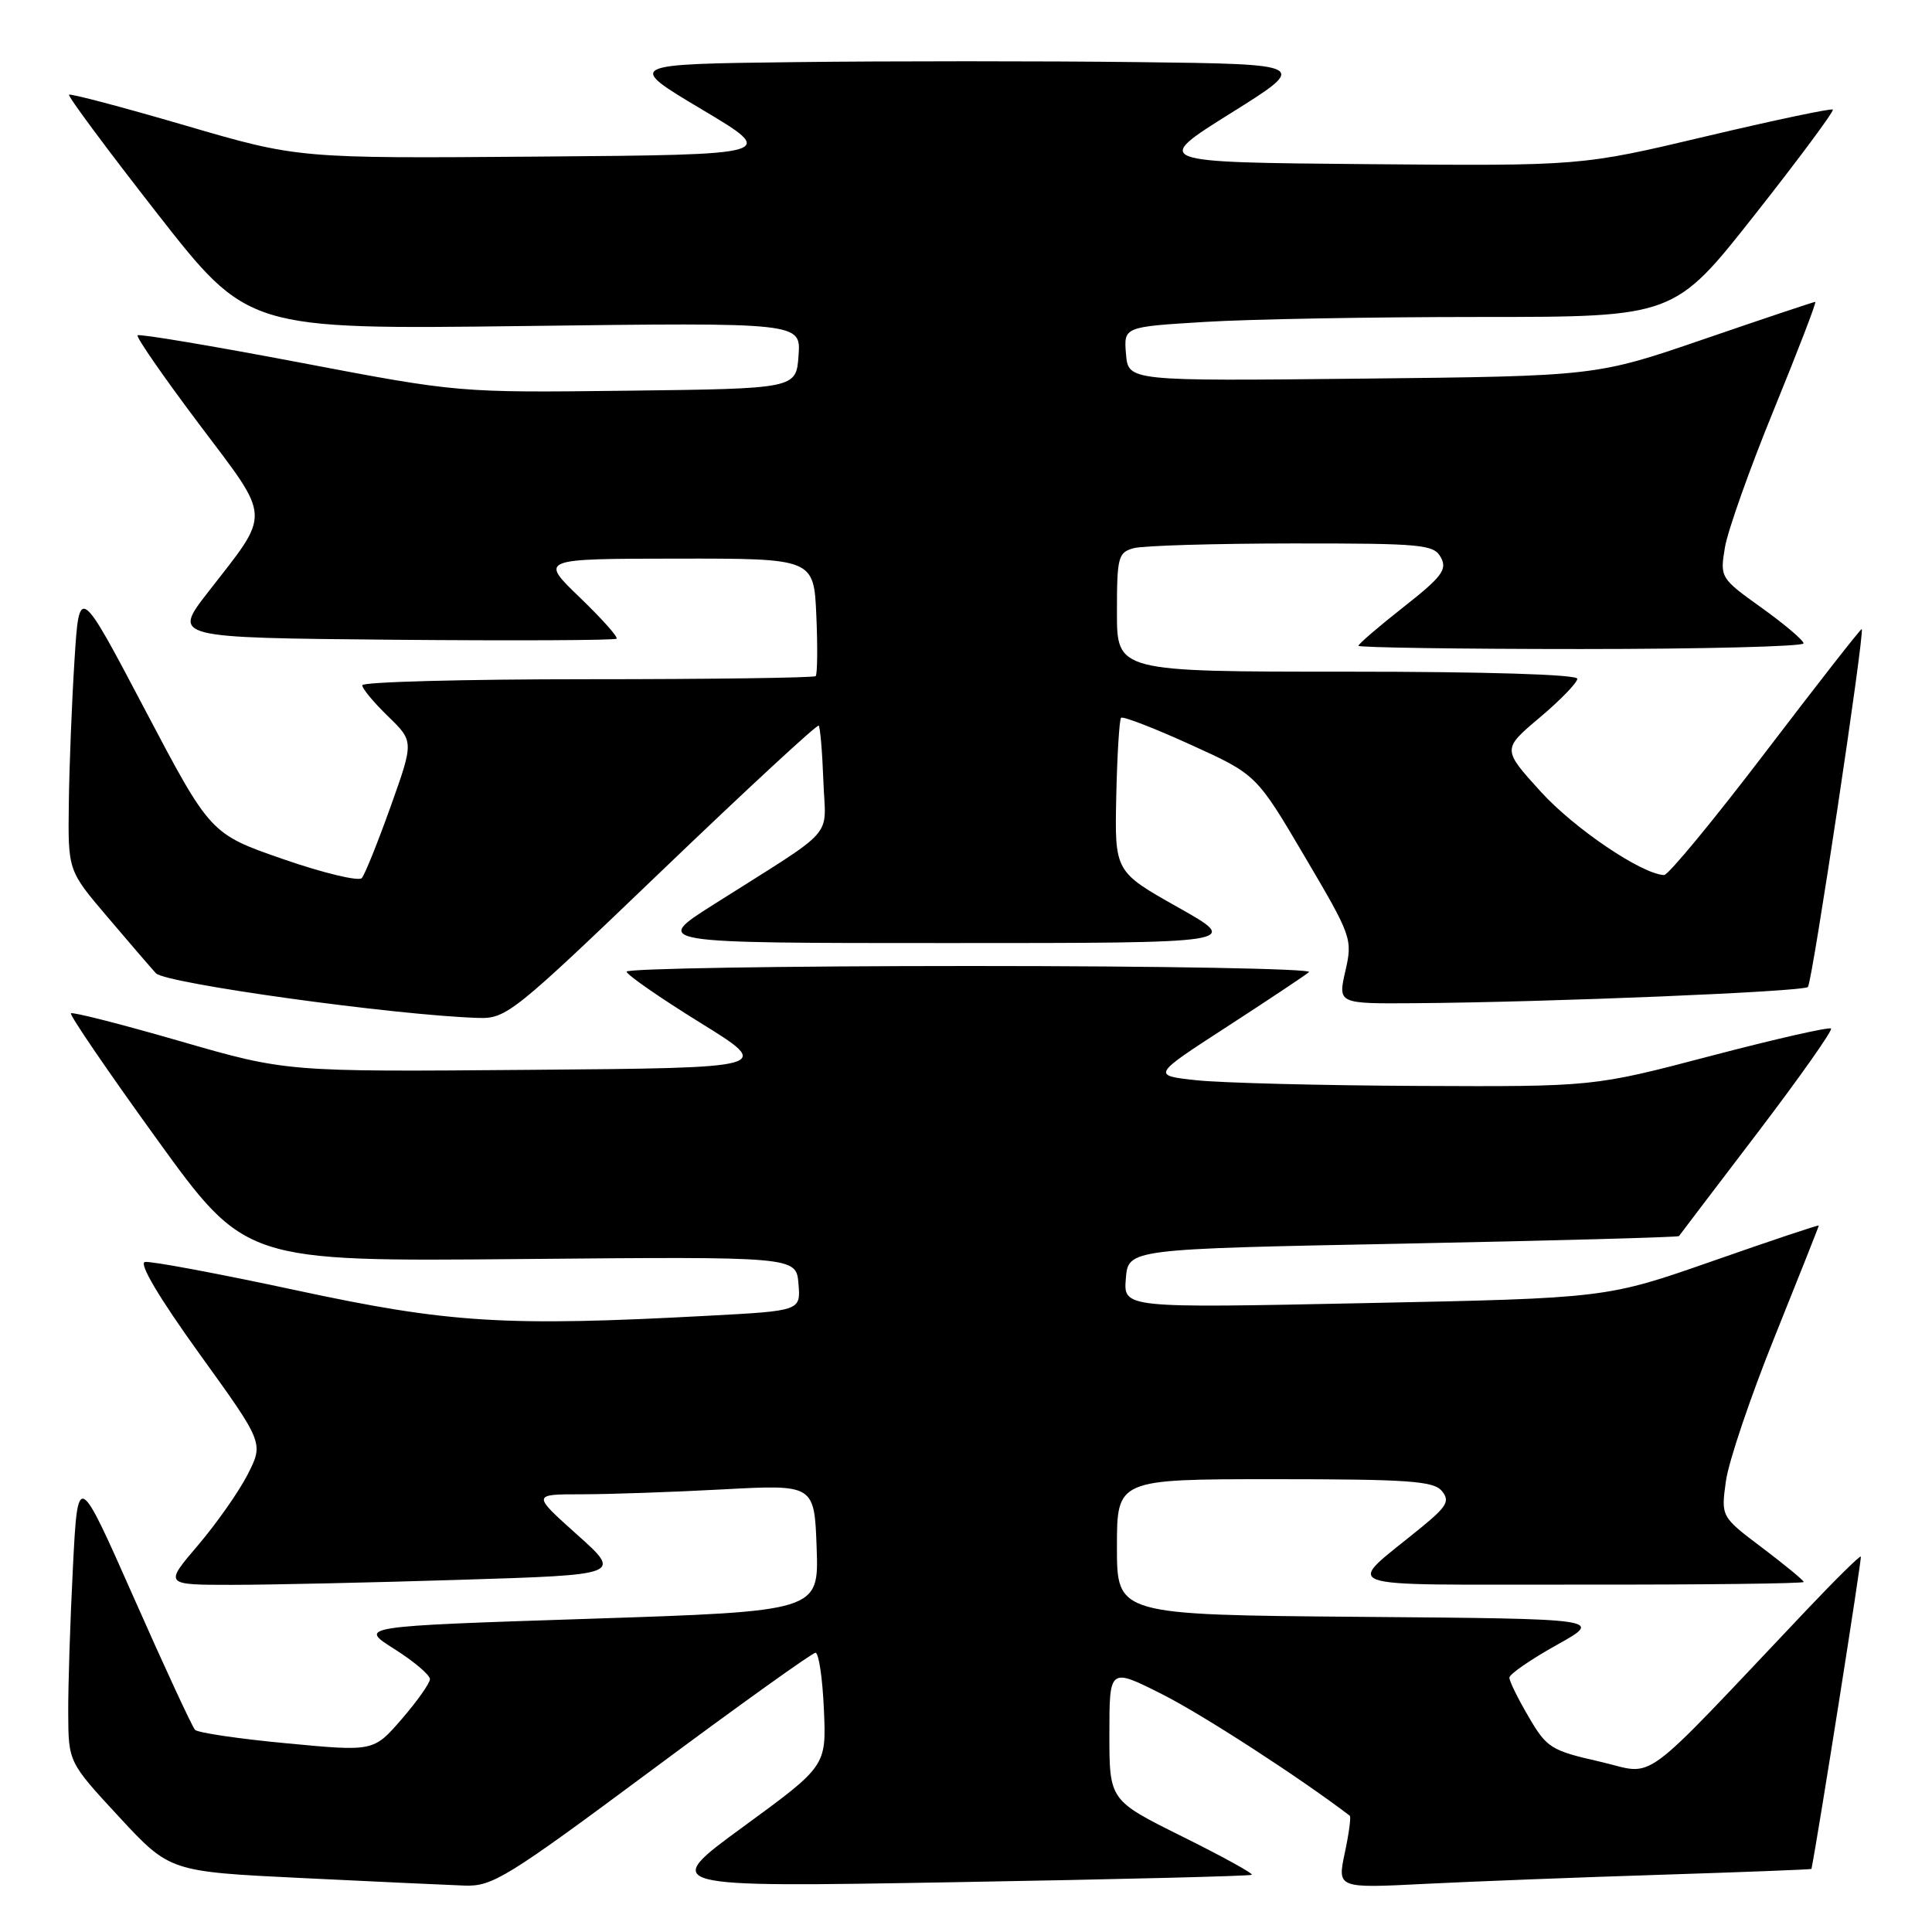 <?xml version="1.0" encoding="UTF-8" standalone="no"?>
<!DOCTYPE svg PUBLIC "-//W3C//DTD SVG 1.1//EN" "http://www.w3.org/Graphics/SVG/1.1/DTD/svg11.dtd" >
<svg xmlns="http://www.w3.org/2000/svg" xmlns:xlink="http://www.w3.org/1999/xlink" version="1.1" viewBox="0 0 256 256">
 <g >
 <path fill="currentColor"
d=" M 86.42 234.50 C 97.90 225.97 107.63 219.00 108.06 219.00 C 108.49 219.00 108.99 222.37 109.17 226.50 C 109.50 234.00 109.50 234.00 98.50 242.04 C 87.50 250.08 87.50 250.08 126.50 249.40 C 147.95 249.03 165.66 248.59 165.87 248.42 C 166.07 248.24 161.90 245.95 156.62 243.33 C 147.00 238.55 147.00 238.55 147.00 229.76 C 147.00 220.97 147.00 220.97 154.02 224.51 C 159.35 227.20 172.20 235.52 178.85 240.59 C 179.04 240.74 178.74 242.96 178.19 245.53 C 177.20 250.21 177.20 250.21 188.85 249.62 C 195.26 249.30 209.39 248.75 220.25 248.41 C 231.11 248.06 240.01 247.72 240.03 247.64 C 240.96 242.95 246.73 206.42 246.57 206.25 C 246.44 206.11 243.24 209.26 239.46 213.25 C 216.62 237.35 219.61 235.16 211.96 233.42 C 205.53 231.96 204.95 231.60 202.56 227.50 C 201.15 225.11 200.00 222.77 200.00 222.30 C 200.00 221.84 202.81 219.90 206.25 217.98 C 212.50 214.50 212.50 214.50 180.25 214.24 C 148.00 213.97 148.00 213.97 148.00 204.99 C 148.00 196.00 148.00 196.00 168.88 196.00 C 186.52 196.00 189.95 196.24 191.04 197.55 C 192.14 198.87 191.75 199.58 188.44 202.30 C 178.11 210.79 175.78 209.93 209.25 209.97 C 225.61 209.99 239.00 209.83 239.00 209.62 C 239.00 209.41 236.53 207.38 233.52 205.10 C 228.04 200.97 228.04 200.97 228.69 196.27 C 229.04 193.68 231.96 185.05 235.17 177.09 C 238.37 169.13 241.00 162.51 241.00 162.39 C 241.00 162.27 234.66 164.39 226.92 167.10 C 212.84 172.02 212.84 172.02 180.85 172.67 C 148.86 173.33 148.86 173.33 149.18 169.41 C 149.50 165.50 149.50 165.50 185.88 164.79 C 205.89 164.39 222.36 163.94 222.47 163.79 C 222.58 163.63 227.26 157.47 232.87 150.11 C 238.47 142.75 242.86 136.52 242.62 136.29 C 242.38 136.05 235.20 137.68 226.67 139.92 C 211.15 144.00 211.15 144.00 187.83 143.89 C 175.00 143.83 161.83 143.49 158.56 143.14 C 152.62 142.50 152.62 142.50 162.56 136.06 C 168.03 132.51 172.93 129.25 173.45 128.81 C 173.97 128.36 153.84 128.00 128.70 128.00 C 103.57 128.00 83.01 128.34 83.03 128.75 C 83.05 129.16 87.43 132.20 92.76 135.50 C 102.46 141.50 102.46 141.50 70.20 141.76 C 37.94 142.03 37.94 142.03 23.86 137.96 C 16.11 135.72 9.61 134.06 9.40 134.27 C 9.19 134.48 14.30 141.97 20.76 150.91 C 32.50 167.16 32.50 167.16 69.00 166.83 C 105.50 166.50 105.50 166.50 105.80 170.09 C 106.10 173.69 106.10 173.69 93.89 174.34 C 66.98 175.79 59.51 175.33 39.25 170.97 C 28.95 168.76 19.93 167.07 19.20 167.22 C 18.37 167.39 21.10 171.99 26.40 179.35 C 34.94 191.19 34.94 191.19 32.83 195.35 C 31.67 197.63 28.70 201.86 26.24 204.75 C 21.76 210.00 21.76 210.00 30.72 210.00 C 35.65 210.00 49.29 209.70 61.05 209.33 C 82.42 208.67 82.42 208.67 76.46 203.34 C 70.50 198.00 70.50 198.00 77.09 198.00 C 80.72 198.00 89.14 197.71 95.80 197.35 C 107.91 196.70 107.91 196.70 108.21 205.10 C 108.50 213.50 108.50 213.50 78.00 214.50 C 47.50 215.50 47.50 215.50 52.25 218.50 C 54.86 220.15 56.98 221.95 56.97 222.50 C 56.95 223.05 55.27 225.43 53.22 227.80 C 49.50 232.09 49.50 232.09 38.01 231.00 C 31.69 230.41 26.21 229.60 25.84 229.21 C 25.47 228.82 21.82 220.95 17.74 211.72 C 10.31 194.94 10.31 194.94 9.66 207.72 C 9.30 214.75 9.02 223.43 9.04 227.00 C 9.07 233.50 9.07 233.50 15.78 240.75 C 22.50 248.00 22.50 248.00 40.00 248.85 C 49.62 249.32 59.31 249.77 61.53 249.85 C 65.25 249.99 67.14 248.82 86.42 234.50 Z  M 87.68 115.39 C 98.92 104.61 108.28 95.95 108.48 96.15 C 108.68 96.35 108.96 99.63 109.10 103.45 C 109.38 111.35 111.19 109.31 94.50 119.89 C 86.50 124.96 86.50 124.96 125.50 124.96 C 164.50 124.96 164.50 124.96 156.10 120.23 C 147.70 115.50 147.70 115.50 147.91 105.52 C 148.03 100.03 148.32 95.35 148.55 95.11 C 148.79 94.88 152.92 96.47 157.73 98.66 C 166.48 102.63 166.48 102.63 172.87 113.48 C 179.12 124.07 179.24 124.42 178.27 128.66 C 177.28 133.00 177.28 133.00 187.39 132.93 C 204.96 132.81 238.92 131.41 239.56 130.78 C 240.12 130.21 247.11 83.77 246.69 83.36 C 246.58 83.26 240.88 90.56 234.00 99.58 C 227.12 108.61 221.05 115.97 220.50 115.95 C 217.52 115.82 208.59 109.78 204.15 104.89 C 199.05 99.27 199.05 99.27 204.02 95.08 C 206.76 92.77 209.00 90.46 209.00 89.94 C 209.00 89.37 196.88 89.00 178.50 89.00 C 148.00 89.00 148.00 89.00 148.00 81.12 C 148.00 73.79 148.16 73.19 150.25 72.63 C 151.49 72.30 160.92 72.02 171.21 72.01 C 188.50 72.00 190.01 72.14 190.93 73.88 C 191.79 75.47 191.04 76.46 185.97 80.44 C 182.69 83.02 180.00 85.33 180.00 85.57 C 180.00 85.80 193.28 86.00 209.50 86.00 C 225.72 86.00 238.99 85.66 238.98 85.25 C 238.97 84.84 236.47 82.72 233.43 80.54 C 227.95 76.62 227.90 76.53 228.56 72.54 C 228.93 70.32 231.85 62.09 235.06 54.25 C 238.26 46.41 240.73 40.00 240.53 40.00 C 240.33 40.00 233.72 42.21 225.83 44.92 C 211.50 49.84 211.50 49.84 180.50 50.17 C 149.50 50.50 149.50 50.50 149.20 46.91 C 148.90 43.31 148.90 43.31 159.60 42.66 C 165.49 42.29 181.91 42.00 196.08 42.00 C 221.84 42.00 221.84 42.00 232.53 28.44 C 238.41 20.98 243.05 14.72 242.86 14.52 C 242.66 14.33 235.07 15.93 226.00 18.08 C 209.50 21.99 209.50 21.99 181.10 21.75 C 152.69 21.50 152.69 21.50 163.08 15.00 C 173.47 8.50 173.47 8.50 150.73 8.23 C 138.23 8.08 117.86 8.08 105.46 8.23 C 82.93 8.50 82.93 8.50 93.00 14.50 C 103.07 20.50 103.07 20.50 71.28 20.75 C 39.50 21.00 39.50 21.00 24.50 16.61 C 16.25 14.20 9.34 12.37 9.15 12.55 C 8.95 12.73 14.20 19.80 20.82 28.27 C 32.85 43.66 32.85 43.66 69.49 43.20 C 106.13 42.73 106.13 42.73 105.81 47.11 C 105.50 51.50 105.50 51.50 83.12 51.77 C 60.74 52.04 60.74 52.04 39.69 48.03 C 28.11 45.83 18.46 44.21 18.23 44.43 C 18.01 44.65 21.66 49.92 26.33 56.13 C 36.06 69.05 35.98 67.64 27.54 78.50 C 22.88 84.50 22.88 84.50 52.09 84.77 C 68.16 84.91 81.48 84.85 81.70 84.63 C 81.92 84.41 79.71 81.94 76.80 79.14 C 71.50 74.04 71.50 74.04 89.67 74.02 C 107.84 74.00 107.84 74.00 108.17 81.59 C 108.35 85.76 108.31 89.36 108.08 89.59 C 107.85 89.81 94.24 90.00 77.83 90.00 C 61.43 90.00 48.00 90.36 48.00 90.80 C 48.00 91.25 49.54 93.10 51.42 94.92 C 54.84 98.24 54.84 98.24 51.76 106.87 C 50.06 111.62 48.35 115.88 47.94 116.35 C 47.54 116.81 42.86 115.69 37.55 113.85 C 27.88 110.50 27.88 110.50 19.19 94.00 C 10.50 77.50 10.50 77.50 9.87 87.50 C 9.52 93.00 9.18 101.52 9.12 106.42 C 9.00 115.34 9.00 115.34 14.17 121.42 C 17.01 124.77 19.93 128.16 20.66 128.96 C 21.89 130.31 52.32 134.53 63.37 134.88 C 67.09 135.00 68.04 134.23 87.68 115.39 Z "/>
</g>
</svg>